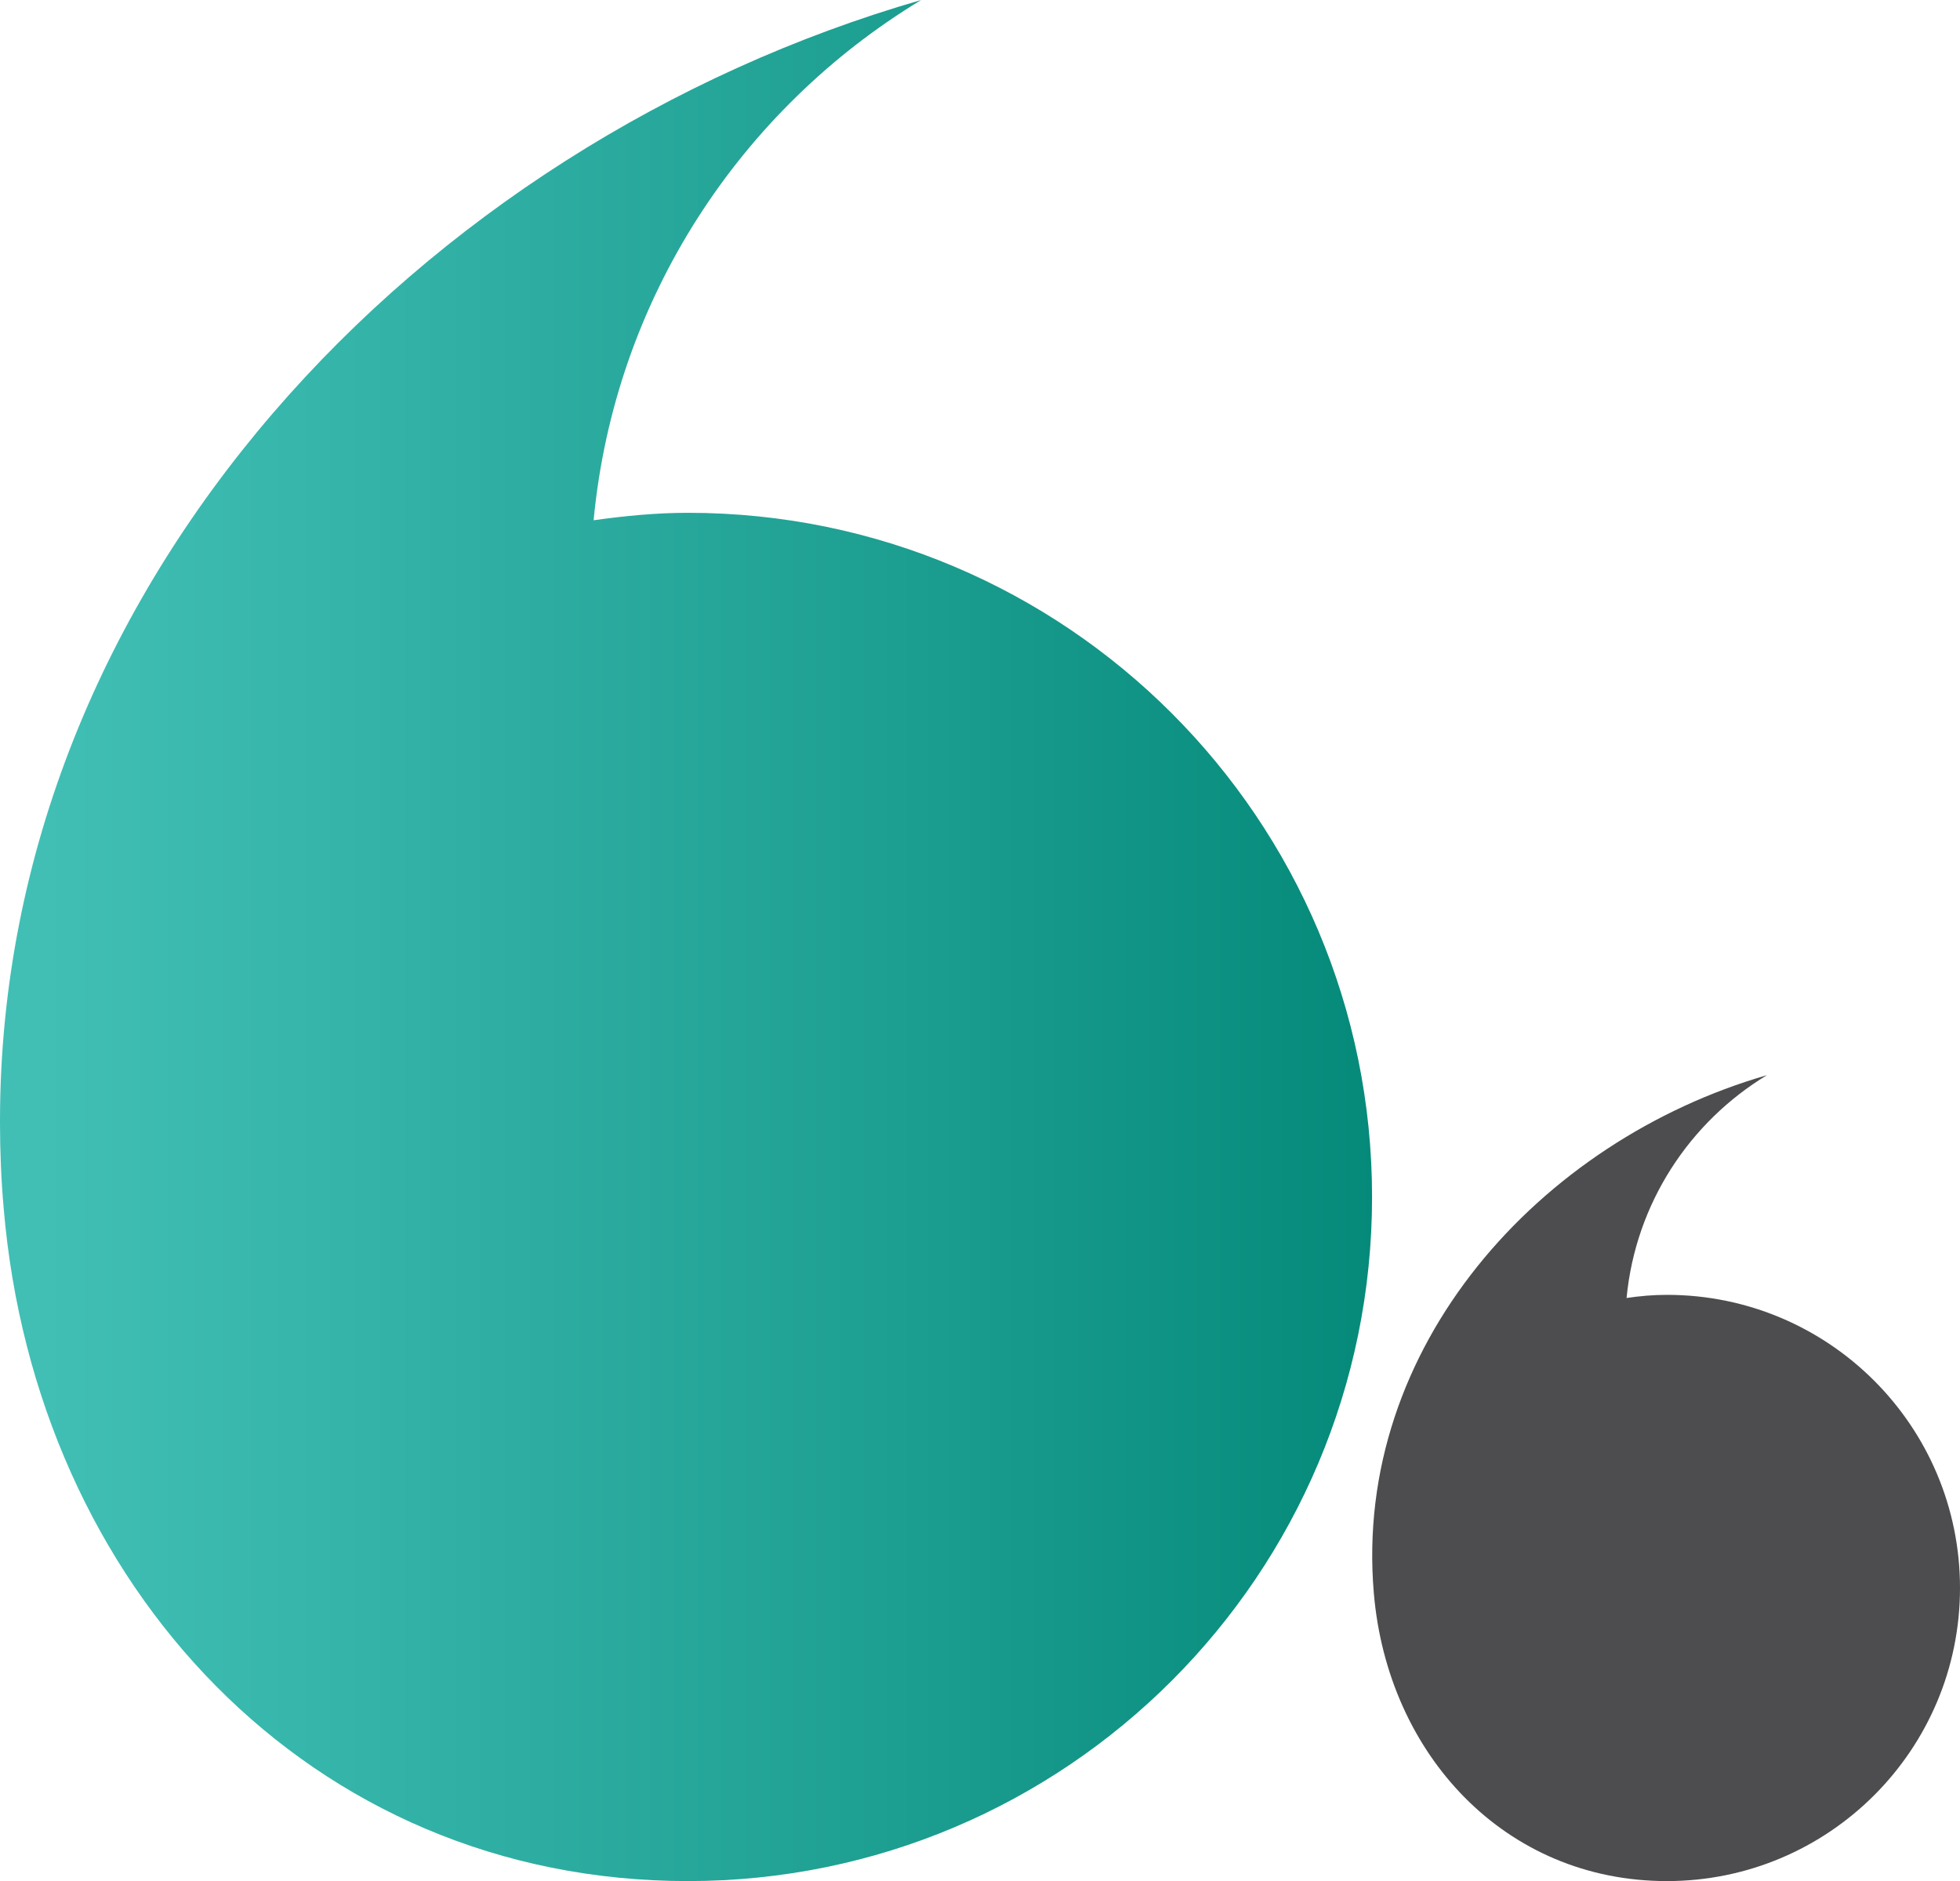 <?xml version="1.0" encoding="UTF-8"?>
<svg id="Layer_1" data-name="Layer 1" xmlns="http://www.w3.org/2000/svg" xmlns:xlink="http://www.w3.org/1999/xlink" viewBox="0 0 100.11 96.07">
  <defs>
    <style>
      .cls-1 {
        clip-path: url(#clippath);
      }

      .cls-2 {
        fill: none;
      }

      .cls-2, .cls-3, .cls-4 {
        stroke-width: 0px;
      }

      .cls-3 {
        fill: url(#linear-gradient);
      }

      .cls-5 {
        clip-path: url(#clippath-1);
      }

      .cls-4 {
        fill: #4d4d4f;
      }
    </style>
    <clipPath id="clippath">
      <path class="cls-2" d="M0,57.13v.22c0,1.45.06,2.91.19,4.38,1.63,19.23,15.64,34.34,34.95,34.34s34.94-15.65,34.94-34.94-15.64-34.94-34.94-34.94c-1.64,0-3.24.16-4.82.38C31.39,15.28,37.83,5.58,47.05,0,21.42,7.4.06,29.84,0,57.13"/>
    </clipPath>
    <linearGradient id="linear-gradient" x1="431.86" y1="524.86" x2="432.86" y2="524.86" gradientTransform="translate(-30264.77 -36734.11) scale(70.08)" gradientUnits="userSpaceOnUse">
      <stop offset="0" stop-color="#41bfb5"/>
      <stop offset=".04" stop-color="#41bfb5"/>
      <stop offset=".4" stop-color="#2dada1"/>
      <stop offset="1" stop-color="#058a7a"/>
    </linearGradient>
    <clipPath id="clippath-1">
      <rect class="cls-2" y="0" width="100.11" height="96.07"/>
    </clipPath>
  </defs>
  <g class="cls-1">
    <rect class="cls-3" width="70.08" height="96.07"/>
  </g>
  <g class="cls-5">
    <path class="cls-4" d="M100.11,81.1c0,8.27-6.7,14.97-14.97,14.97s-14.27-6.47-14.97-14.71c-1.07-12.57,8.48-23.1,20.08-26.45-3.95,2.39-6.71,6.55-7.17,11.38.68-.1,1.36-.16,2.06-.16,8.27,0,14.97,6.7,14.97,14.97"/>
  </g>
</svg>